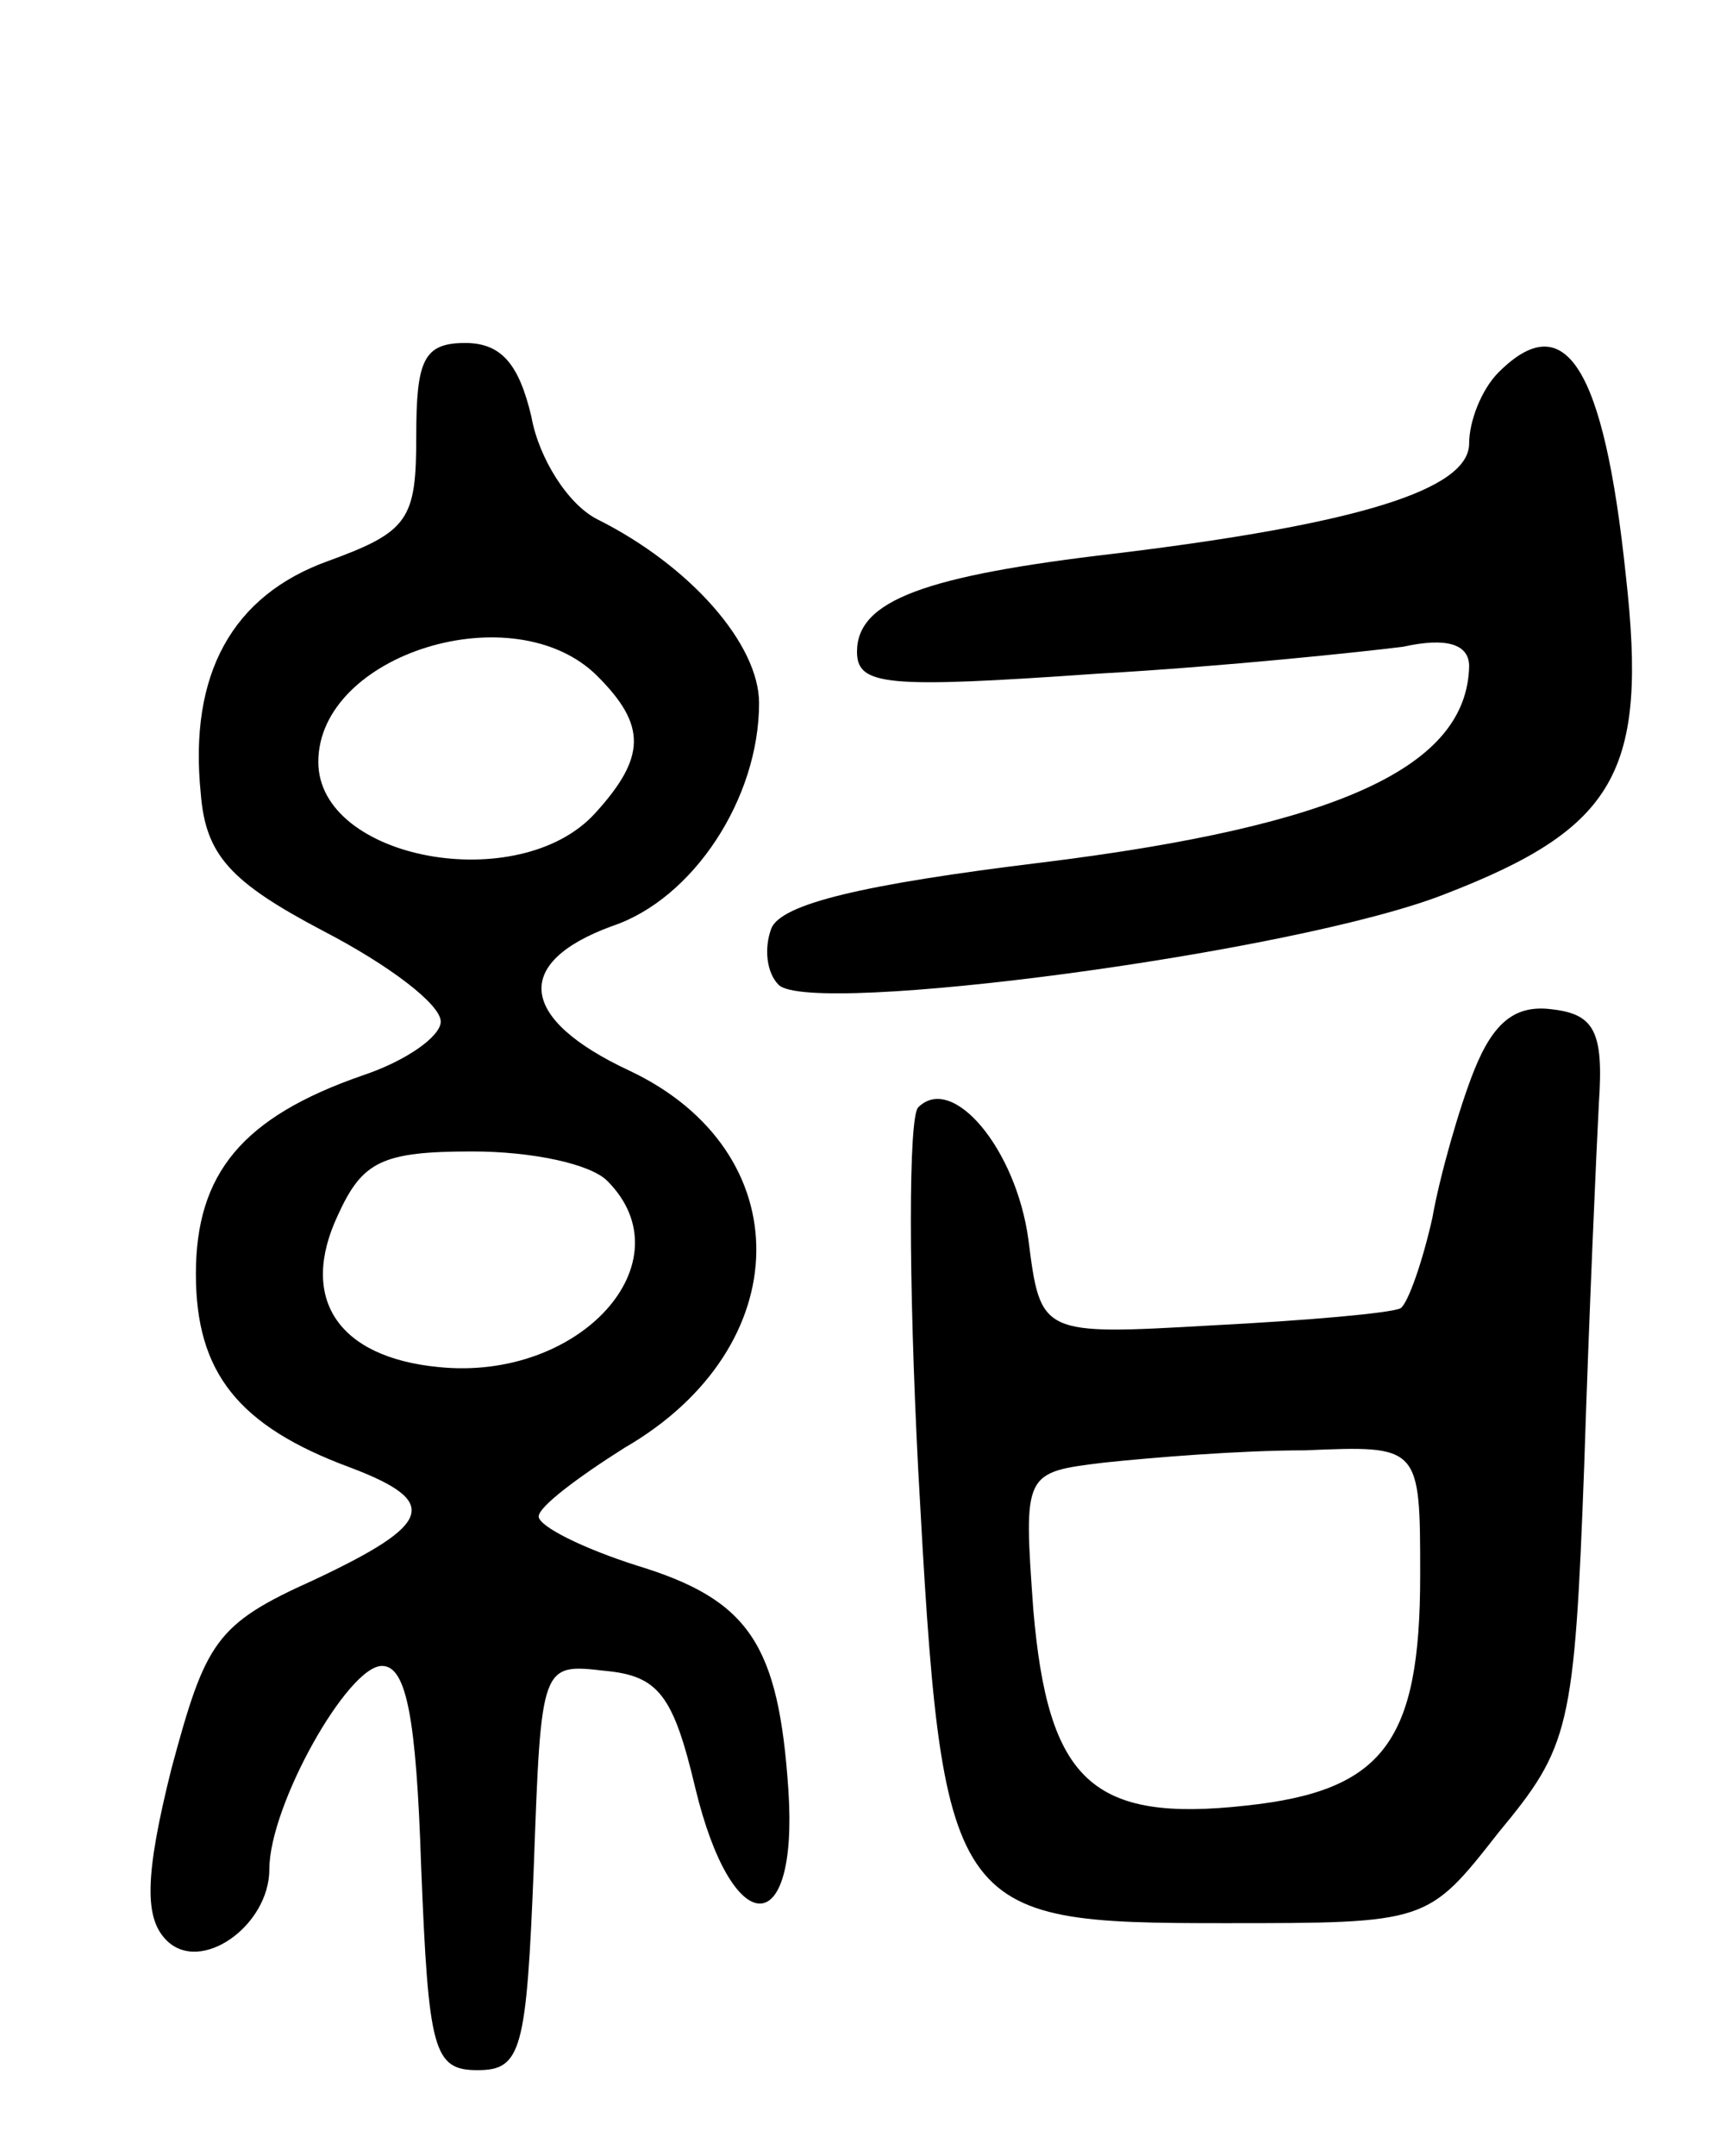 <svg version="1.0" xmlns="http://www.w3.org/2000/svg"
 width="70pt" height="88pt" viewBox="0 0 70 88"
 preserveAspectRatio="xMidYMid meet">
<g transform="translate(0,88) scale(0.1,-0.1)"
fill="#000000" stroke="none">
<path d="M170 702 c0 -34 -3 -39 -36 -51 -39 -14 -57 -46 -52 -95 2 -25 12
-36 50 -56 27 -14 48 -30 48 -37 0 -6 -14 -16 -32 -22 -49 -17 -68 -40 -68
-81 0 -40 17 -62 63 -79 37 -14 34 -23 -15 -46 -40 -18 -44 -25 -58 -77 -11
-44 -11 -61 -2 -70 14 -14 42 6 42 29 0 26 32 83 46 83 10 0 14 -21 16 -82 3
-75 5 -83 23 -83 18 0 20 8 23 83 3 83 3 83 29 80 22 -2 28 -10 37 -48 15 -62
42 -63 38 -1 -4 60 -16 78 -62 92 -22 7 -40 16 -40 20 0 4 16 16 35 28 71 41
72 121 2 154 -45 21 -48 44 -7 59 33 11 60 52 60 91 0 24 -28 56 -66 75 -12 6
-24 25 -27 42 -5 21 -12 30 -27 30 -17 0 -20 -7 -20 -38z m74 -98 c20 -20 20
-33 -1 -56 -31 -34 -113 -19 -113 21 0 44 80 69 114 35z m4 -206 c33 -33 -11
-82 -69 -76 -41 4 -57 28 -41 62 10 22 18 26 55 26 24 0 48 -5 55 -12z"/>
<path d="M612 728 c-7 -7 -12 -20 -12 -29 0 -19 -46 -33 -145 -45 -77 -9 -105
-19 -105 -40 0 -14 12 -15 98 -9 53 3 109 9 125 11 18 4 27 1 27 -8 -1 -41
-53 -65 -174 -80 -74 -9 -107 -17 -111 -27 -3 -8 -2 -18 3 -23 13 -13 211 13
272 37 70 27 83 50 74 130 -9 86 -25 110 -52 83z"/>
<path d="M602 443 c-6 -15 -14 -43 -17 -60 -4 -18 -10 -35 -13 -37 -4 -2 -38
-5 -77 -7 -70 -4 -70 -4 -75 35 -5 37 -31 68 -45 54 -4 -4 -4 -70 0 -148 10
-182 12 -185 125 -185 83 0 83 0 112 37 29 35 31 42 35 150 2 62 5 129 6 148
2 29 -2 36 -19 38 -15 2 -24 -5 -32 -25z m-22 -206 c0 -68 -15 -88 -71 -94
-63 -7 -81 10 -87 80 -4 56 -4 56 29 60 19 2 55 5 82 5 47 2 47 2 47 -51z"/>
</g>
</svg>
